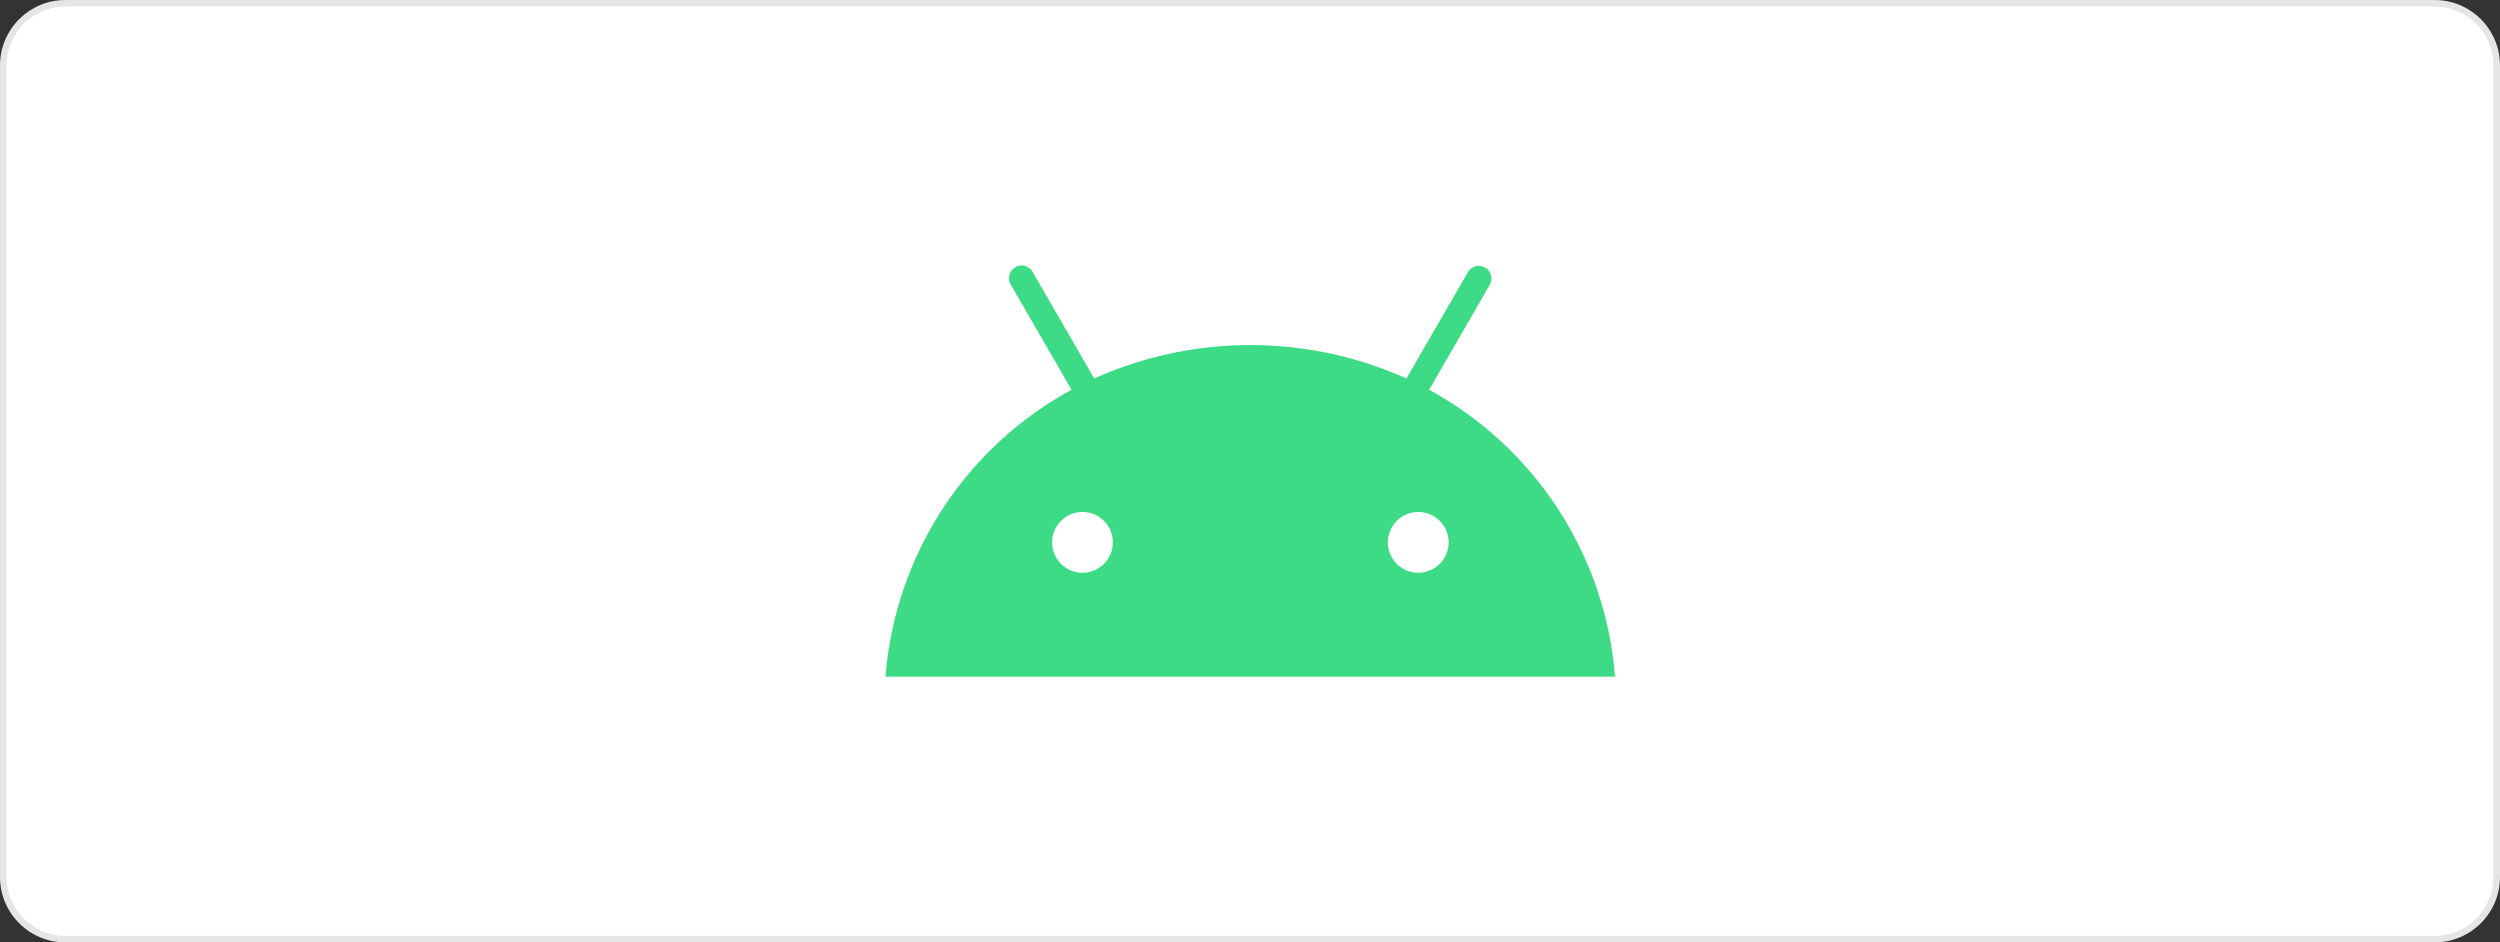 <svg id="android" xmlns="http://www.w3.org/2000/svg" width="191" height="72" viewBox="0 0 191 72">
  <rect x="0" y="0" width="191" height="72" fill="#333333" stroke="none"/>
  <g id="android_icon" data-name="android icon">
    <g id="base" fill="#fff">
      <path d="M 186 71.75 L 5 71.75 C 2.381 71.75 0.25 69.619 0.25 67 L 0.25 5 C 0.25 2.381 2.381 0.25 5 0.25 L 186 0.25 C 188.619 0.25 190.75 2.381 190.75 5 L 190.75 67 C 190.75 69.619 188.619 71.75 186 71.75 Z" stroke="none"/>
      <path d="M 5 0.5 C 2.519 0.5 0.5 2.519 0.5 5 L 0.5 67 C 0.5 69.481 2.519 71.5 5 71.5 L 186 71.5 C 188.481 71.5 190.5 69.481 190.5 67 L 190.5 5 C 190.5 2.519 188.481 0.5 186 0.5 L 5 0.5 M 5 0 L 186 0 C 188.761 0 191 2.239 191 5 L 191 67 C 191 69.761 188.761 72 186 72 L 5 72 C 2.239 72 0 69.761 0 67 L 0 5 C 0 2.239 2.239 0 5 0 Z" stroke="none" fill="#e5e5e5"/>
    </g>
    <path id="android-2" data-name="android" d="M143.009,125.778a2.321,2.321,0,1,1,2.321-2.321,2.324,2.324,0,0,1-2.321,2.321m-25.65,0a2.321,2.321,0,1,1,2.32-2.321,2.324,2.324,0,0,1-2.32,2.321M143.841,111.8l4.638-8.033a.965.965,0,0,0-1.671-.965l-4.7,8.134a29.154,29.154,0,0,0-23.856,0l-4.7-8.134a.965.965,0,1,0-1.671.965l4.638,8.033a27.384,27.384,0,0,0-14.208,21.919h55.729A27.388,27.388,0,0,0,143.841,111.8" transform="translate(-34.655 -82.02)" fill="#3ddb85"/>
  </g>
</svg>
